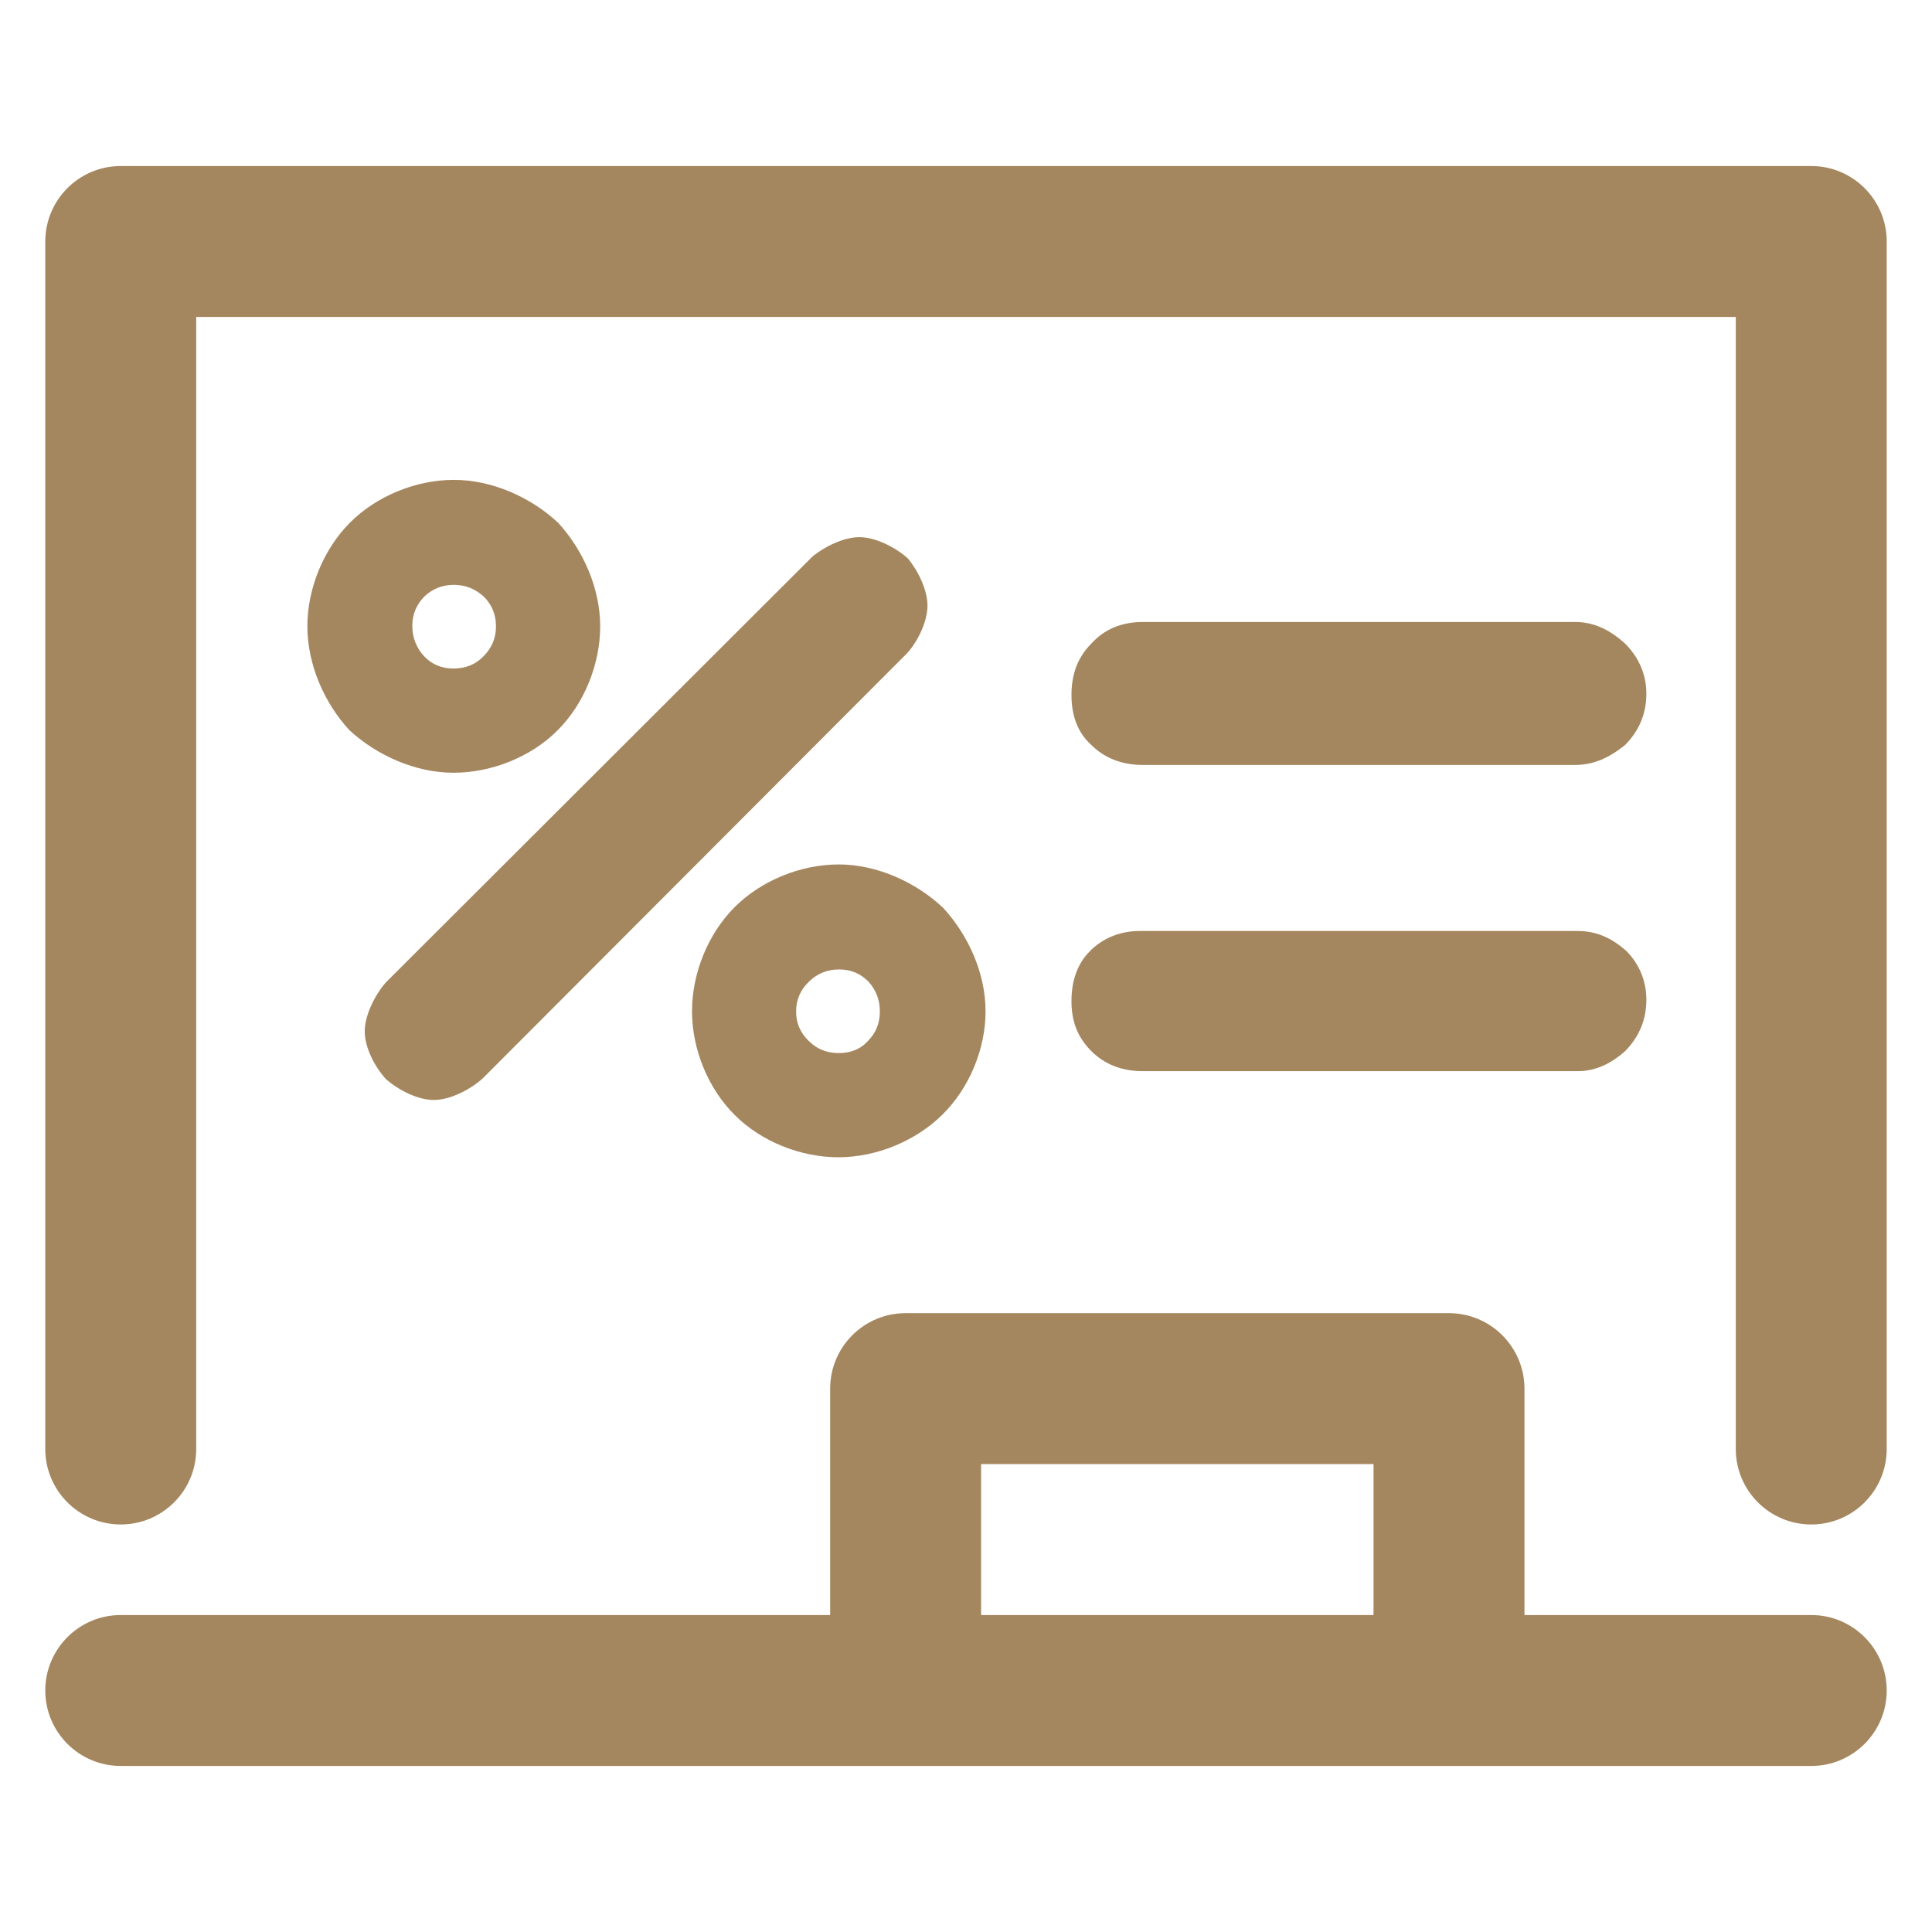 <svg height="800" viewBox="0 0 32 32" width="800" xmlns="http://www.w3.org/2000/svg"><path fill="rgb(165, 135, 95)" d="m31.25 28c0 .69-.56 1.25-1.25 1.25h-28c-.69 0-1.25-.56-1.25-1.25s.56-1.25 1.25-1.25h11.75v-3.75c0-.69.56-1.25 1.25-1.25h9c.69.001 1.249.56 1.25 1.25v3.75h4.75c.69 0 1.25.56 1.25 1.25zm-8.5-1.25v-2.5h-6.5v2.5zm8.5-22.75v20c0 .69-.56 1.25-1.25 1.25s-1.25-.56-1.25-1.25v-18.75h-25.5v18.75c0 .69-.56 1.25-1.25 1.25s-1.25-.56-1.25-1.25v-20c0-.69.56-1.25 1.25-1.25h28c.69 0 1.25.56 1.25 1.25zm-23.74 8.799c-.632 0-1.271-.289-1.722-.704-.417-.452-.697-1.089-.697-1.722 0-.625.268-1.279.707-1.718.439-.44 1.093-.707 1.719-.707.631 0 1.273.286 1.727.71.417.453.697 1.09.697 1.715 0 .633-.267 1.286-.707 1.725-.441.442-1.095.701-1.724.701zm0-1.726c.196 0 .365-.064.497-.202.139-.138.208-.302.208-.498 0-.195-.069-.359-.201-.49-.139-.127-.302-.196-.497-.196-.196 0-.36.069-.491.196-.127.131-.197.289-.197.484 0 .196.07.366.197.504.125.132.289.202.484.202zm6.383 6.369c.195 0 .359-.062.484-.202.132-.131.196-.295.196-.49 0-.19-.064-.353-.189-.492-.132-.133-.29-.201-.486-.201-.194 0-.365.068-.504.207-.137.133-.208.296-.208.492 0 .189.071.353.208.484.139.14.304.202.499.202zm-.006 1.726c-.622 0-1.278-.258-1.719-.701-.439-.438-.706-1.086-.706-1.717 0-.632.266-1.285.706-1.725s1.093-.707 1.725-.707c.633 0 1.275.293 1.727.717.423.458.704 1.09.704 1.715s-.27 1.275-.717 1.714c-.445.439-1.097.704-1.72.704zm-7.498-1.298c-.181-.2-.348-.517-.348-.79 0-.26.166-.597.348-.806l7.064-7.052c.193-.163.517-.325.782-.325.27 0 .604.173.802.352.172.207.325.525.325.781 0 .254-.149.579-.335.787l-7.03 7.043c-.206.187-.542.359-.811.359s-.592-.166-.797-.349zm11.688-.459c-.236-.239-.33-.498-.33-.829 0-.333.094-.616.306-.829.213-.215.499-.333.829-.333h7.252c.307 0 .566.118.805.333.212.213.33.496.33.805 0 .331-.118.614-.353.853-.239.213-.499.331-.782.331h-7.204c-.355 0-.64-.118-.853-.331zm0-5.071c-.236-.213-.33-.498-.33-.829 0-.33.094-.617.33-.852.213-.236.498-.357.853-.357h7.157c.307 0 .566.121.829.357.235.235.353.522.353.829 0 .33-.118.616-.353.852-.263.212-.522.33-.829.33h-7.157c-.355 0-.64-.118-.853-.33z"/></svg>
